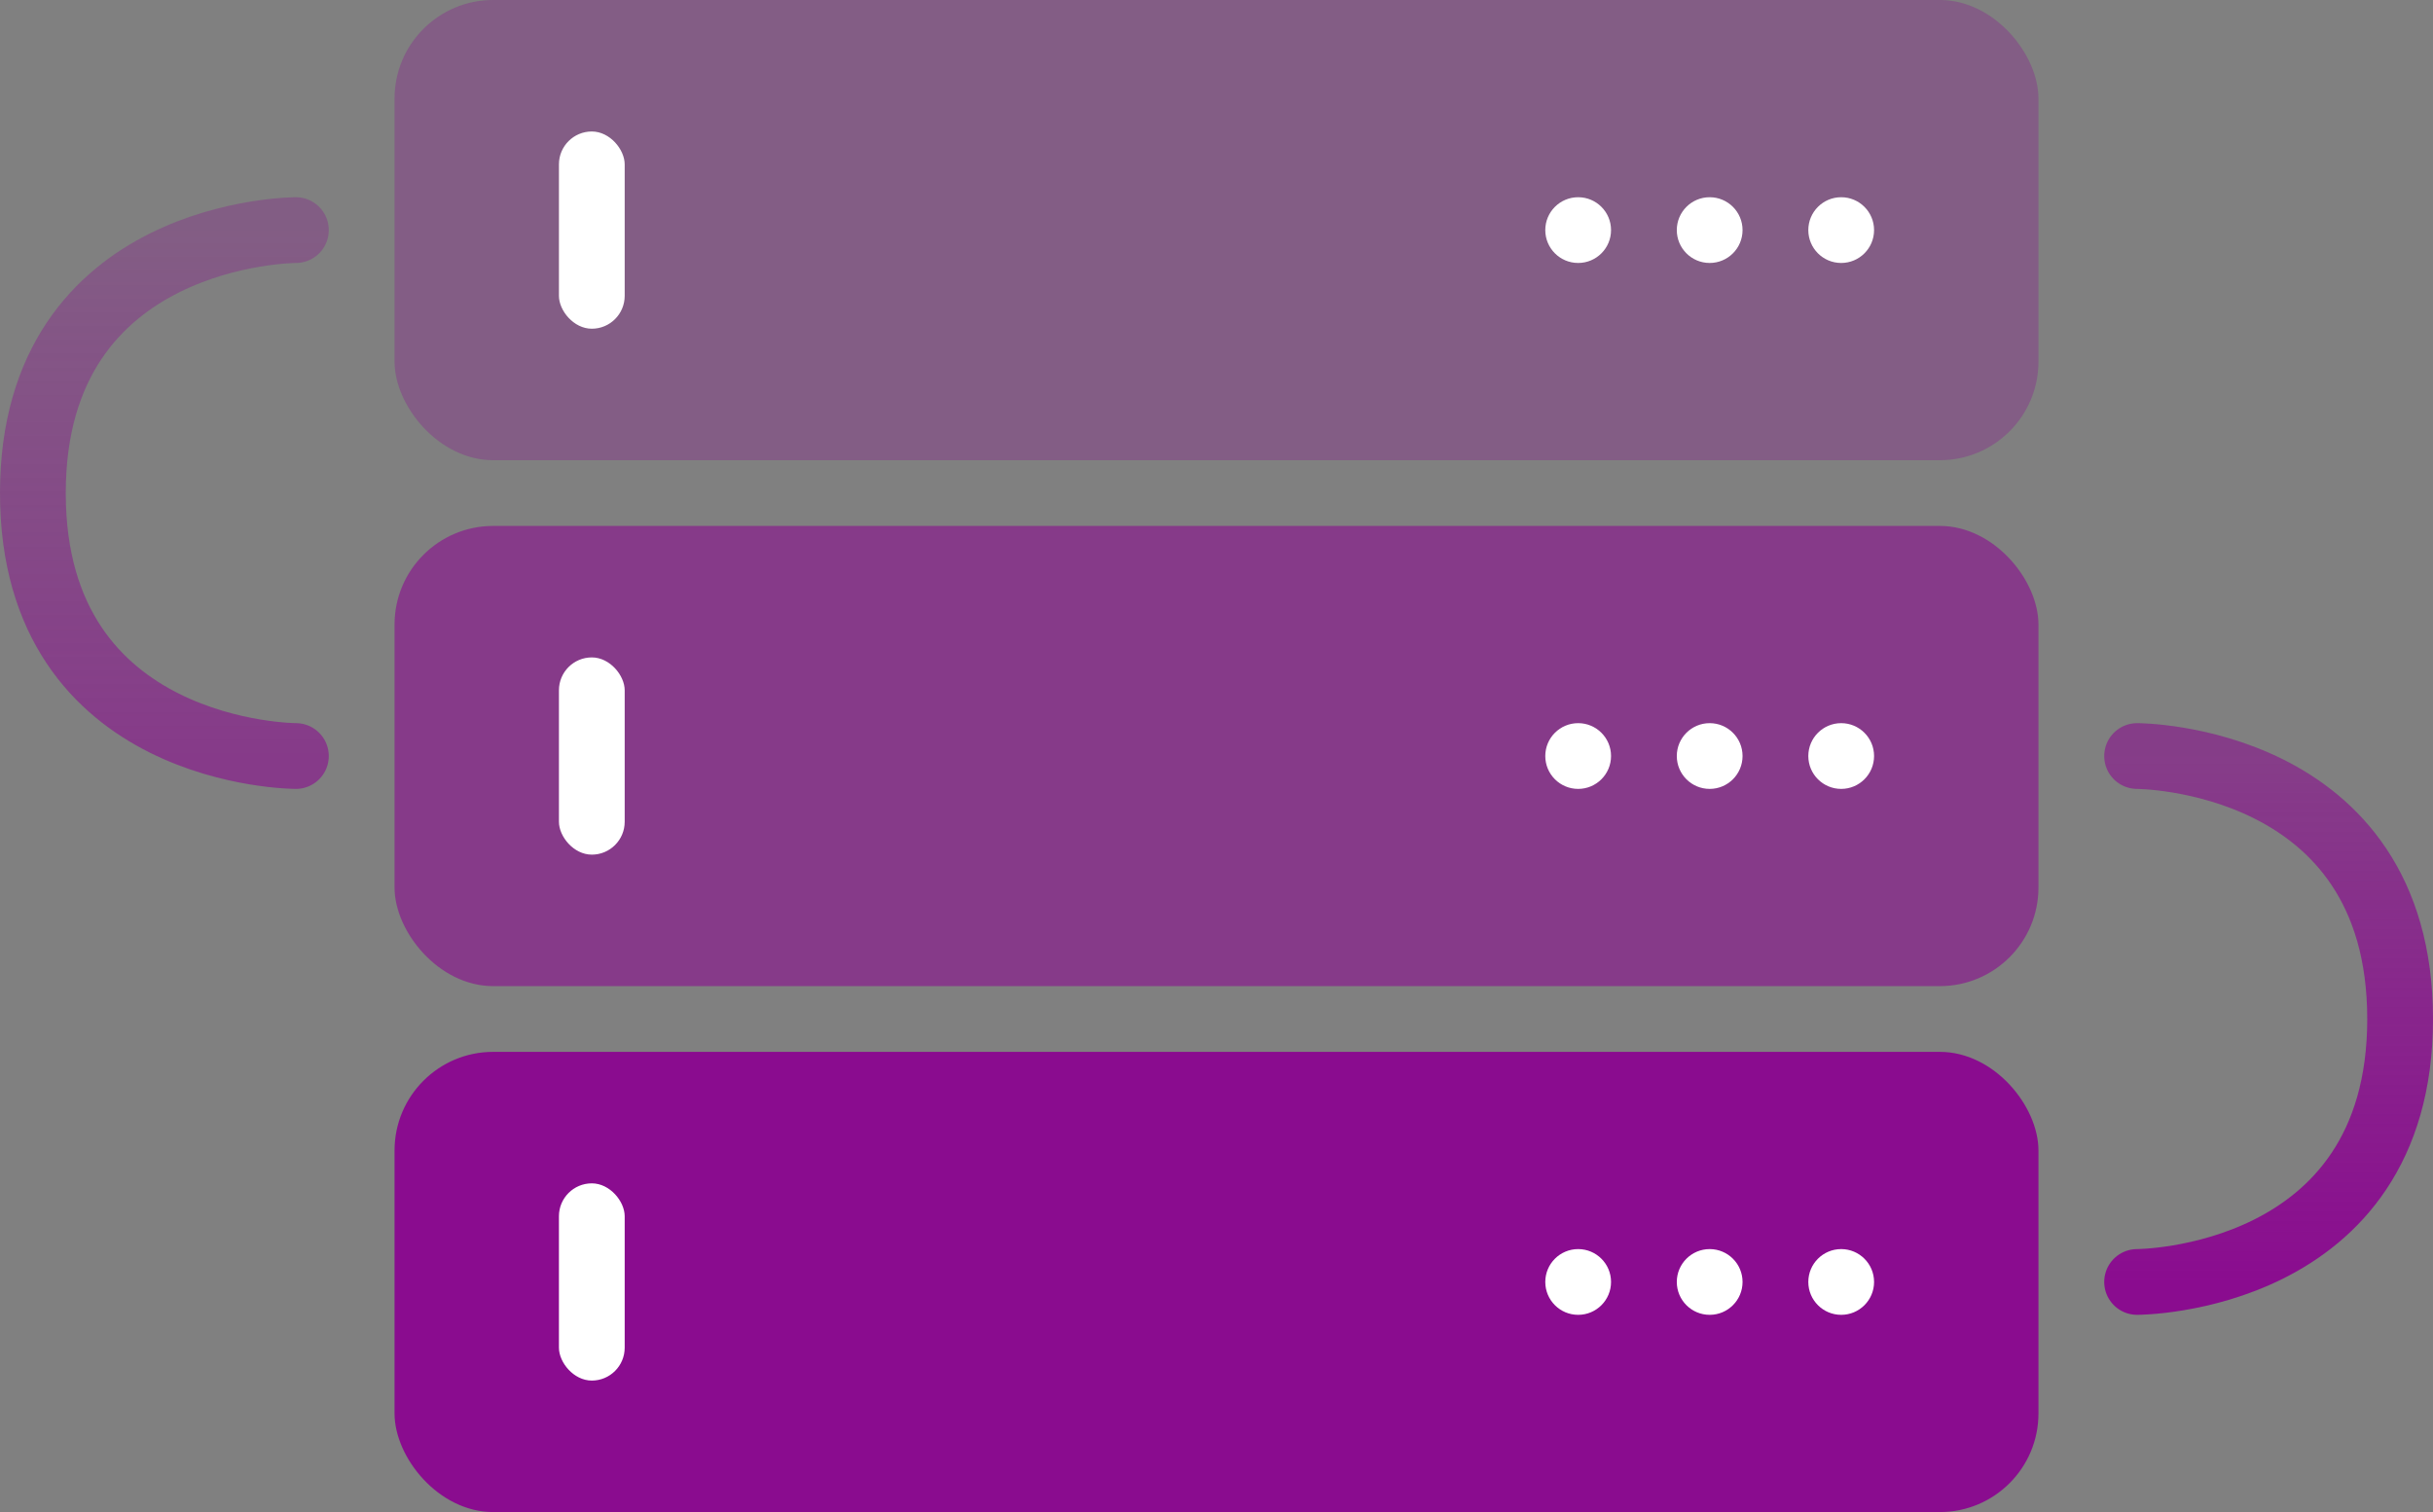 <?xml version="1.0" encoding="UTF-8"?>
<svg width="74px" height="46px" viewBox="0 0 74 46" version="1.1" xmlns="http://www.w3.org/2000/svg" xmlns:xlink="http://www.w3.org/1999/xlink">
    <rect x="0" y="0" width="74" height="46" fill="#808080" stroke="none"/>
    <!-- Generator: Sketch 41.2 (35397) - http://www.bohemiancoding.com/sketch -->
    <title>hosts</title>
    <desc>Created with Sketch.</desc>
    <defs>
        <linearGradient x1="50%" y1="0%" x2="50%" y2="100%" id="linearGradient-1">
            <stop stop-color="#8A0C8F" stop-opacity="0.576" offset="0%"></stop>
            <stop stop-color="#8A0C8F" offset="100%"></stop>
        </linearGradient>
        <linearGradient x1="50%" y1="0%" x2="50%" y2="100%" id="linearGradient-2">
            <stop stop-color="#8A0C8F" stop-opacity="0.3" offset="0%"></stop>
            <stop stop-color="#8A0C8F" stop-opacity="0.6" offset="100%"></stop>
        </linearGradient>
    </defs>
    <g id="Page-1" stroke="none" stroke-width="1" fill="none" fill-rule="evenodd">
        <g id="Artboard" transform="translate(-721, -82)">
            <g id="hosts" transform="translate(722, 82)">
                <rect id="Rectangle-5" fill="#8A0C8F" opacity="0.3" x="11" y="0" width="50" height="14" rx="3"></rect>
                <rect id="Rectangle-6" fill="#FFFFFF" x="16" y="4" width="2" height="6" rx="1"></rect>
                <circle id="Oval-2" fill="#FFFFFF" cx="55" cy="7" r="1"></circle>
                <circle id="Oval-2" fill="#FFFFFF" cx="51" cy="7" r="1"></circle>
                <circle id="Oval-2" fill="#FFFFFF" cx="47" cy="7" r="1"></circle>
                <rect id="Rectangle-5" fill="#8A0C8F" opacity="0.6" x="11" y="16" width="50" height="14" rx="3"></rect>
                <rect id="Rectangle-6" fill="#FFFFFF" x="16" y="20" width="2" height="6" rx="1"></rect>
                <circle id="Oval-2" fill="#FFFFFF" cx="55" cy="23" r="1"></circle>
                <circle id="Oval-2" fill="#FFFFFF" cx="51" cy="23" r="1"></circle>
                <circle id="Oval-2" fill="#FFFFFF" cx="47" cy="23" r="1"></circle>
                <rect id="Rectangle-5" fill="#8A0C8F" x="11" y="32" width="50" height="14" rx="3"></rect>
                <rect id="Rectangle-6" fill="#FFFFFF" x="16" y="36" width="2" height="6" rx="1"></rect>
                <circle id="Oval-2" fill="#FFFFFF" cx="55" cy="39" r="1"></circle>
                <circle id="Oval-2" fill="#FFFFFF" cx="51" cy="39" r="1"></circle>
                <circle id="Oval-2" fill="#FFFFFF" cx="47" cy="39" r="1"></circle>
                <path d="M64,23 C64,23 72,23 72,31 C72,39 64,39 64,39" id="Path-5" stroke="url(#linearGradient-1)" stroke-width="2" stroke-linecap="round" stroke-linejoin="round"></path>
                <path d="M0,7 C0,7 8,7 8,15 C8,23 0,23 0,23" id="Path-5" stroke="url(#linearGradient-2)" stroke-width="2" stroke-linecap="round" stroke-linejoin="round" transform="translate(4, 15) scale(-1, 1) translate(-4, -15) "></path>
            </g>
        </g>
    </g>
</svg>